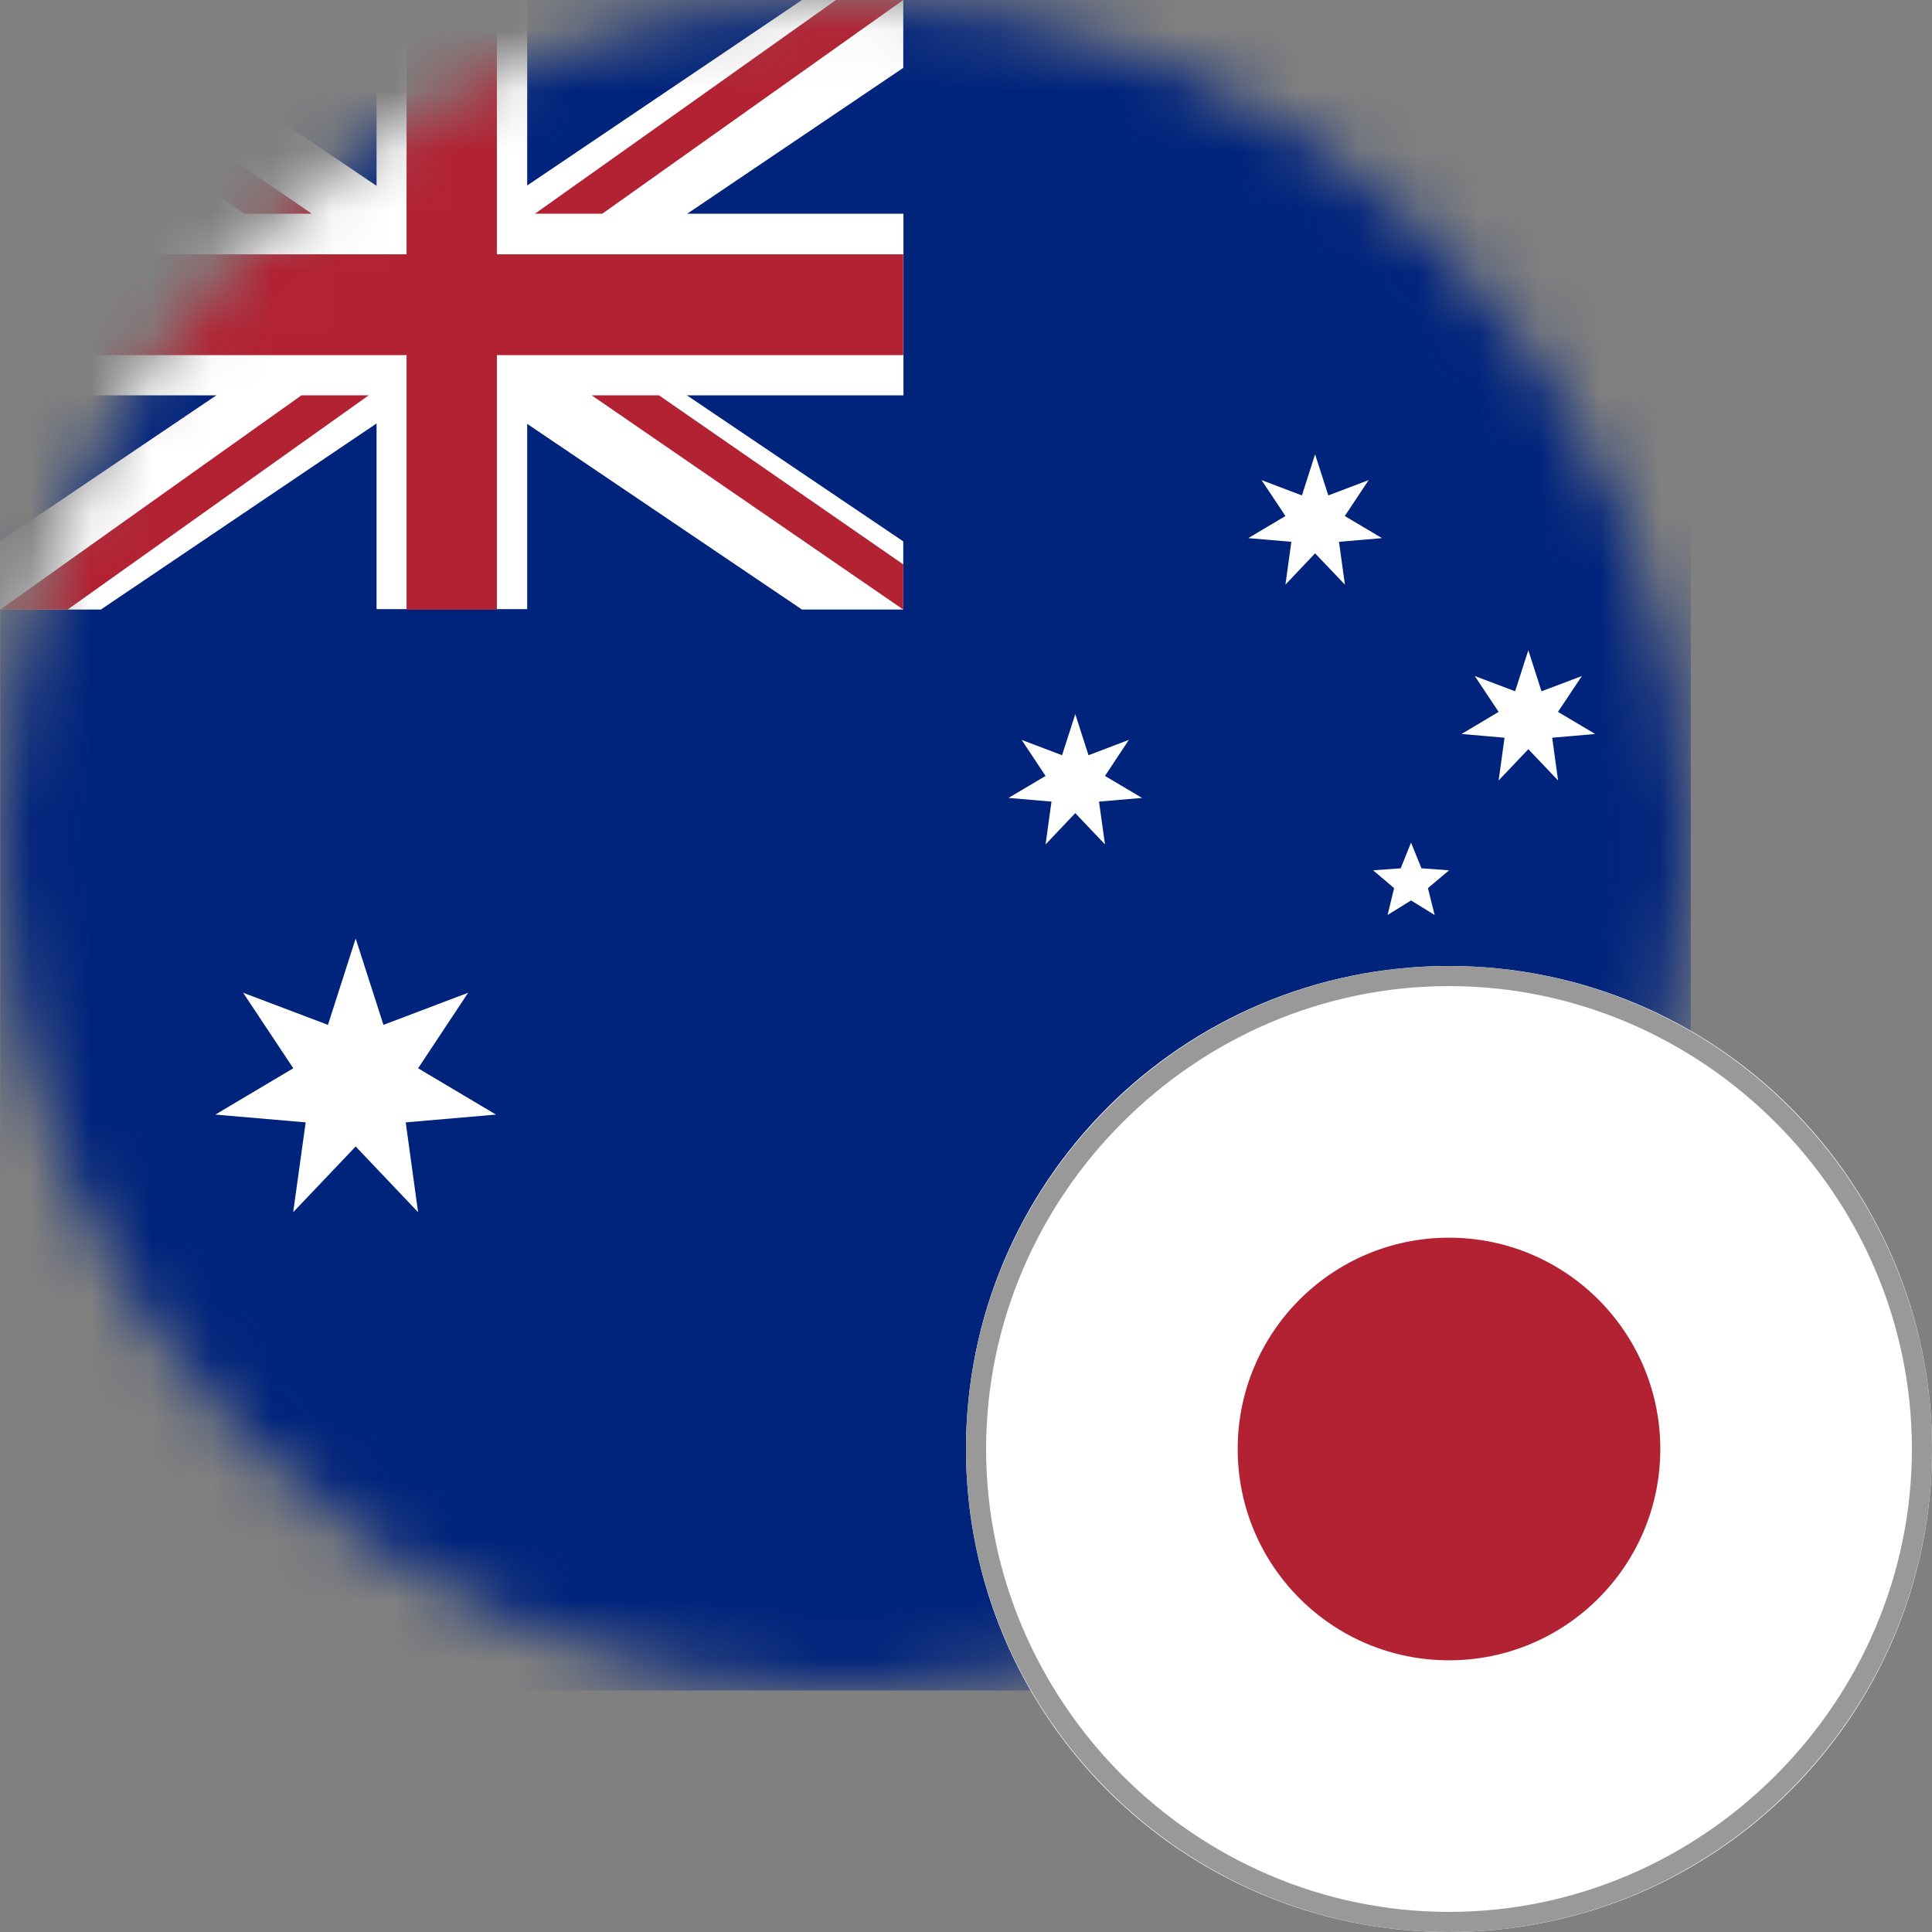 <svg width="32" height="32" viewBox="0 0 32 32" fill="none" xmlns="http://www.w3.org/2000/svg">
<rect x="0" y="0" width="32" height="32" fill="#808080" stroke="none"/>
<mask id="mask0" mask-type="alpha" maskUnits="userSpaceOnUse" x="0" y="0" width="28" height="28">
<circle cx="14" cy="14" r="14" fill="#C4C4C4"/>
</mask>
<g mask="url(#mask0)">
<path d="M0.005 0H28.005V28H0.005V0Z" fill="#00237C"/>
<path d="M5.891 15.545L6.351 16.975L7.754 16.443L6.925 17.694L8.215 18.461L6.72 18.59L6.925 20.078L5.891 18.989L4.856 20.078L5.063 18.59L3.567 18.461L4.858 17.694L4.027 16.443L5.432 16.975L5.891 15.545Z" fill="white"/>
<path d="M21.782 18.119L22.001 18.8L22.669 18.547L22.274 19.142L22.89 19.507L22.178 19.569L22.276 20.277L21.782 19.759L21.291 20.277L21.389 19.569L20.676 19.507L21.291 19.142L20.895 18.547L21.564 18.8L21.782 18.119Z" fill="white"/>
<path d="M17.81 11.828L18.029 12.509L18.697 12.255L18.302 12.852L18.916 13.216L18.203 13.277L18.302 13.986L17.81 13.468L17.318 13.986L17.416 13.277L16.704 13.216L17.318 12.852L16.922 12.255L17.591 12.509L17.81 11.828Z" fill="white"/>
<path d="M21.782 7.525L22.001 8.206L22.669 7.952L22.274 8.547L22.89 8.913L22.178 8.974L22.276 9.683L21.782 9.165L21.291 9.683L21.389 8.974L20.676 8.913L21.291 8.547L20.895 7.952L21.564 8.206L21.782 7.525Z" fill="white"/>
<path d="M25.314 10.77L25.532 11.45L26.201 11.197L25.805 11.791L26.421 12.157L25.709 12.219L25.807 12.927L25.314 12.409L24.822 12.927L24.92 12.219L24.208 12.157L24.822 11.791L24.427 11.197L25.095 11.45L25.314 10.77Z" fill="white"/>
<path d="M23.371 13.956L23.544 14.382L24.001 14.415L23.651 14.71L23.762 15.155L23.371 14.914L22.983 15.155L23.091 14.71L22.743 14.415L23.2 14.382L23.371 13.956Z" fill="white"/>
<path d="M6.237 0H8.732V3.54H14.964V6.548H8.732V10.089H6.237V6.548H0.005V3.533H6.237V0Z" fill="white"/>
<path d="M0.005 0H1.677L14.961 8.967V10.096H13.283L0.005 1.124V0Z" fill="white"/>
<path d="M14.961 0H13.283L0 8.967V10.096H1.671L14.961 1.124V0Z" fill="white"/>
<path d="M6.734 0H8.23V4.212H14.961V5.882H8.23V10.096H6.734V5.882H0.005V4.212H6.734V0Z" fill="#B22233"/>
<path d="M0.005 0L5.164 3.54H4.049L0.005 0.753V0ZM14.961 0H13.846L8.86 3.54H9.975L14.961 0Z" fill="#B22233"/>
<path d="M14.961 10.096L9.8 6.548H10.915L14.961 9.348V10.096ZM0.005 10.096H1.12L6.107 6.548H4.993L0.005 10.096Z" fill="#B22233"/>
</g>
<path d="M16 24C16 28.418 19.582 32 24 32C28.418 32 32 28.418 32 24C32 19.582 28.418 16 24 16C19.582 16 16 19.582 16 24Z" fill="white"/>
<path d="M24 16.333C28.2 16.333 31.667 19.8 31.667 24C31.667 28.2 28.2 31.667 24 31.667C19.8 31.667 16.333 28.2 16.333 24C16.333 19.8 19.8 16.333 24 16.333ZM24 16C19.6 16 16 19.6 16 24C16 28.4 19.6 32 24 32C28.4 32 32 28.4 32 24C32 19.6 28.4 16 24 16Z" fill="#999999"/>
<path d="M24 27.5C25.933 27.5 27.5 25.933 27.5 24C27.5 22.067 25.933 20.5 24 20.5C22.067 20.5 20.5 22.067 20.5 24C20.5 25.933 22.067 27.5 24 27.5Z" fill="#B22233"/>
</svg>

